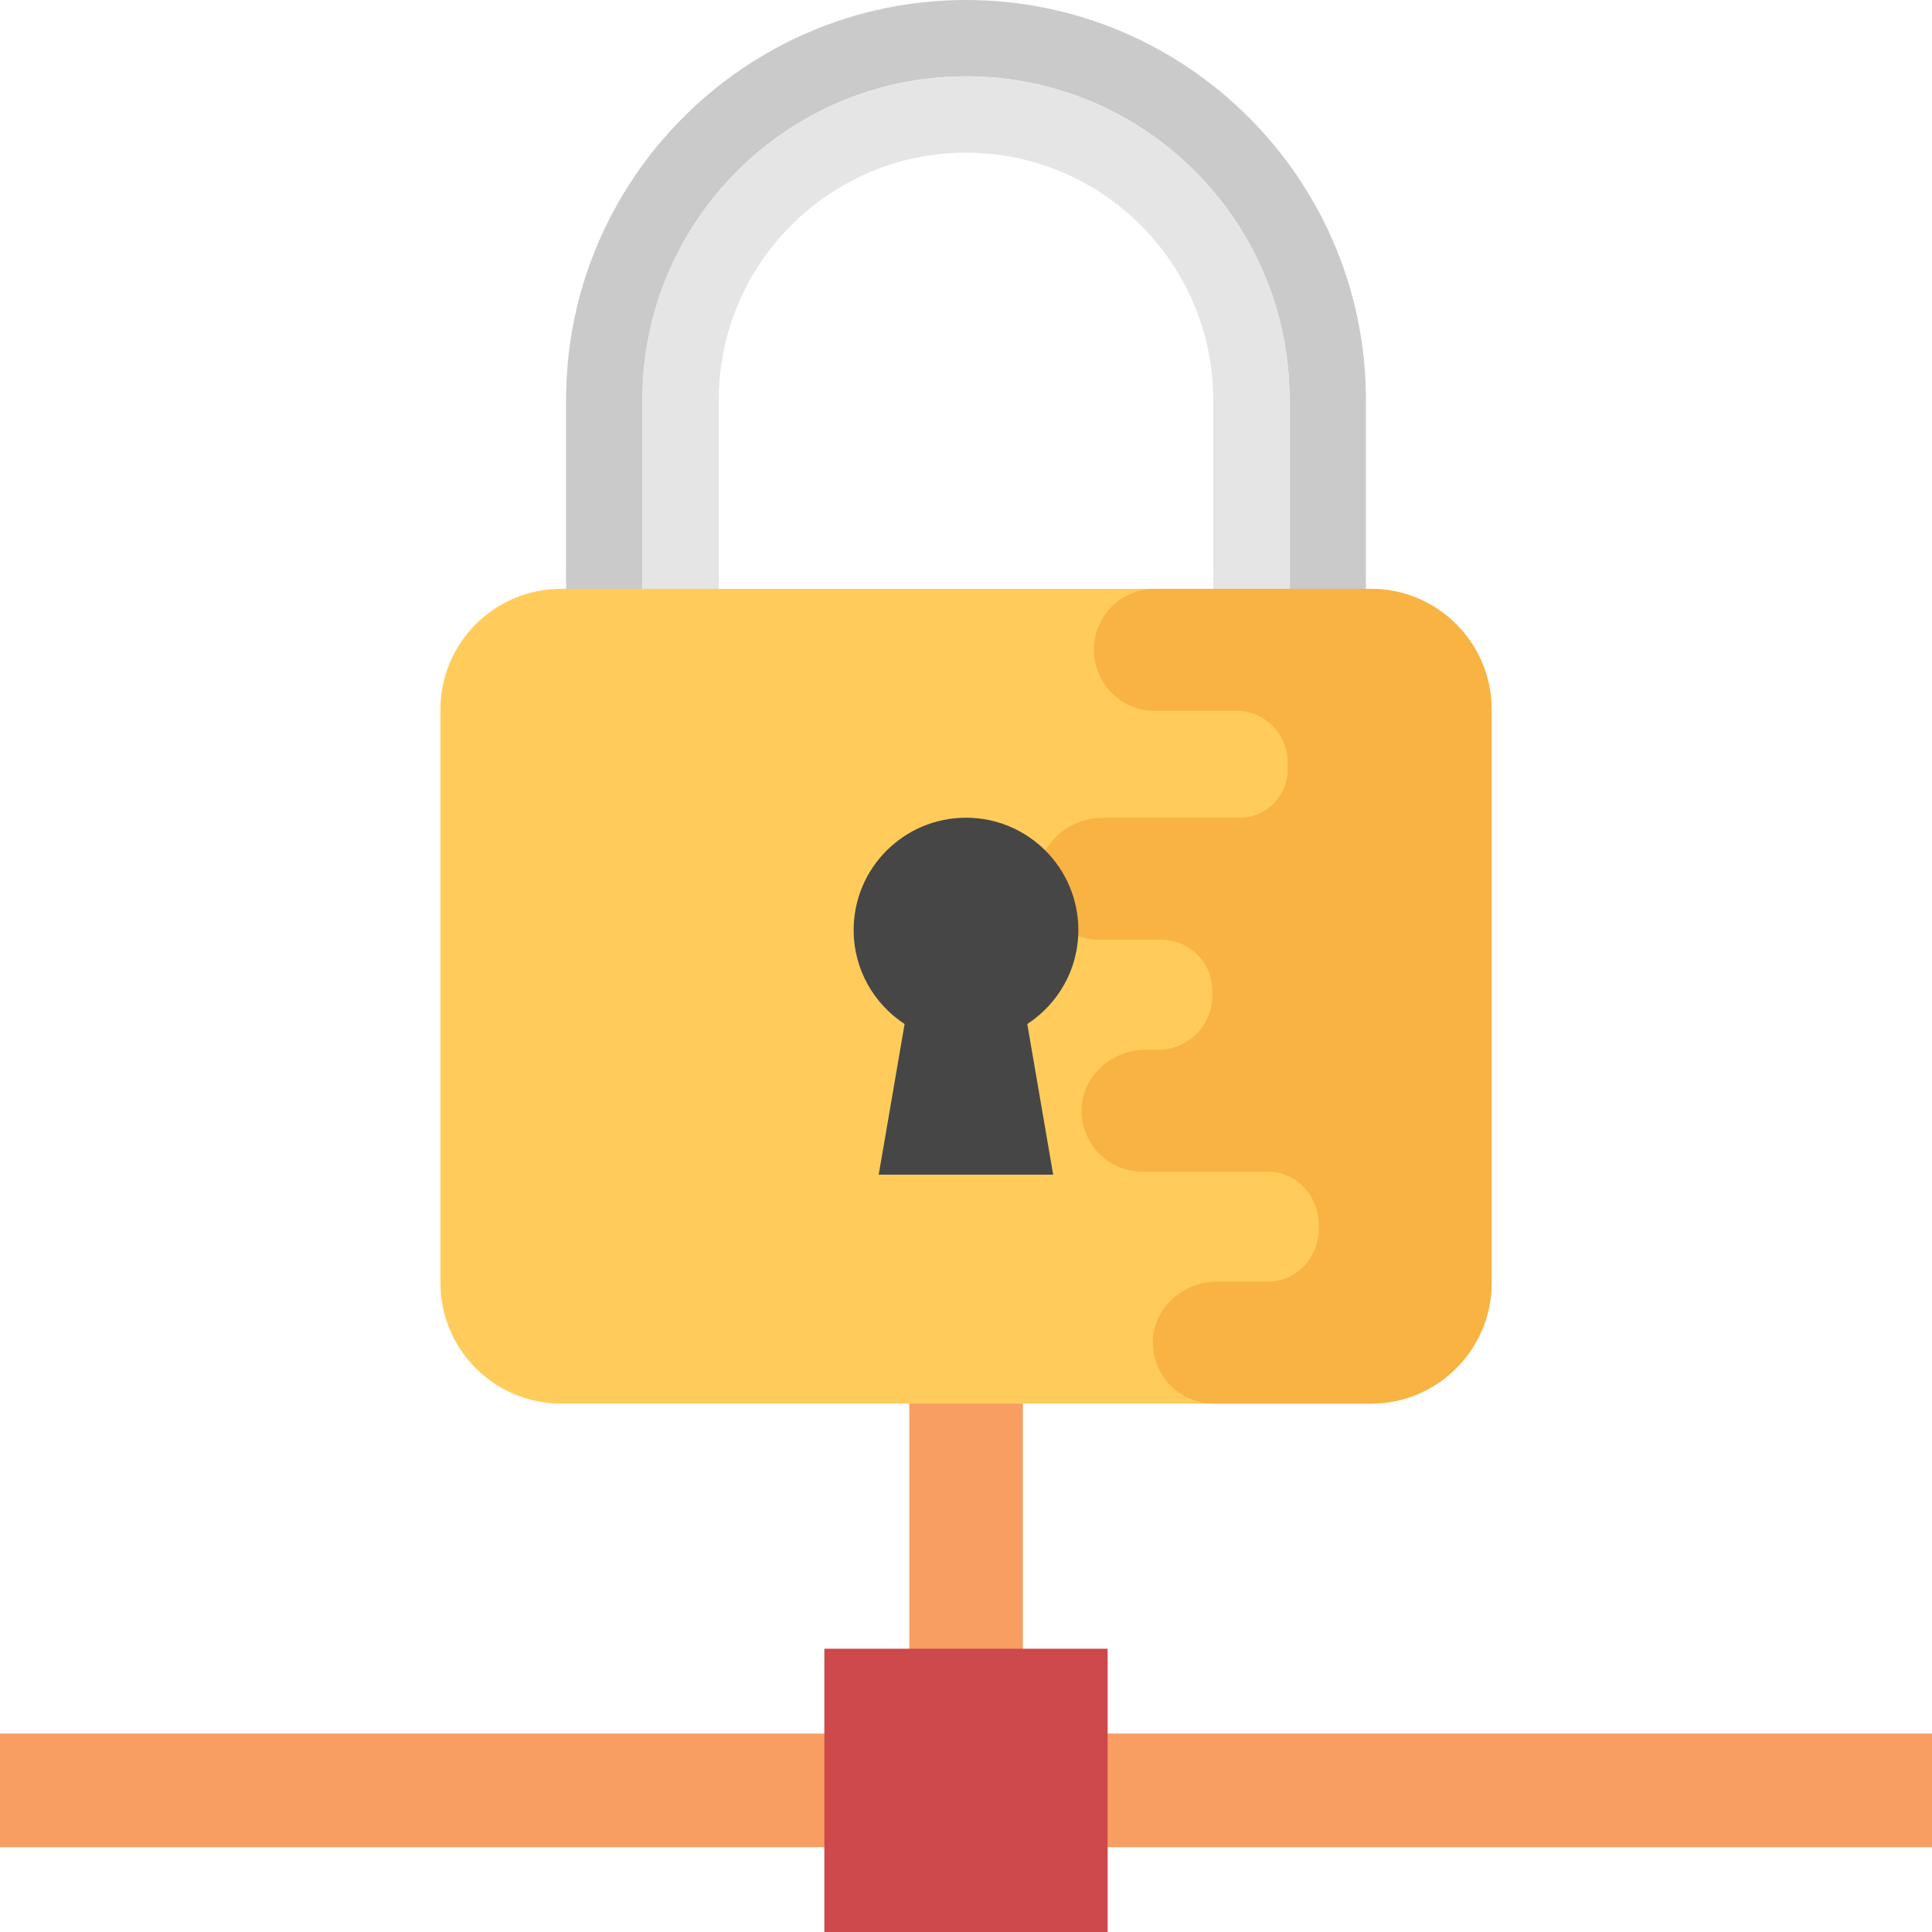<?xml version="1.0" encoding="iso-8859-1"?>
<!-- Generator: Adobe Illustrator 19.0.0, SVG Export Plug-In . SVG Version: 6.00 Build 0)  -->
<svg version="1.1" id="Capa_1" xmlns="http://www.w3.org/2000/svg" xmlns:xlink="http://www.w3.org/1999/xlink" x="0px" y="0px"
	 viewBox="0 0 512 512" style="enable-background:new 0 0 512 512;" xml:space="preserve">
<g>
	<rect y="459.408" style="fill:#F89E62;" width="512" height="30.112"/>
	<rect x="240.96" y="362.16" style="fill:#F89E62;" width="30.112" height="112.32"/>
</g>
<rect x="218.464" y="436.928" style="fill:#CD494C;" width="75.072" height="75.072"/>
<path style="fill:#FEE218;" d="M332.48,259.152H179.52v-37.296h152.96V259.152z M181.12,257.568h149.776v-34.112H181.12V257.568z"/>
<path style="fill:#CACACA;" d="M361.984,106C361.984,47.552,314.448,0,256,0S150.016,47.552,150.016,106v117.776h20.224V105.984
	c0-47.36,38.4-85.76,85.76-85.76s85.76,38.4,85.76,85.76V223.76h20.224V106z"/>
<path style="fill:#E5E5E5;" d="M256,20.24c-47.36,0-85.76,38.4-85.76,85.76v117.776h171.52V105.984
	C341.76,58.624,303.36,20.24,256,20.24z M190.48,183.312V106c0-36.144,29.392-65.536,65.52-65.536S321.52,69.856,321.52,106v77.312
	H190.48z"/>
<path style="fill:#FFCC5B;" d="M363.28,371.968H148.72c-17.68,0-32-14.32-32-32v-151.92c0-17.68,14.32-32,32-32h214.56
	c17.68,0,32,14.32,32,32v151.92C395.28,357.632,380.96,371.968,363.28,371.968z"/>
<path style="fill:#F9B342;" d="M363.28,156.048h-57.232c-8.928,0-16.16,7.232-16.16,16.16c0,8.928,7.232,16.16,16.16,16.16h21.616
	c7.472,0,13.552,6.112,13.52,13.584v0.176c0,0.336,0.016,0.656,0.032,0.992c0.448,7.376-5.408,13.584-12.784,13.584h-36.208
	c-8.752,0-16.592,6.56-17.056,15.296c-0.496,9.328,6.928,17.04,16.144,17.04h16.416c7.52,0,13.6,6.112,13.552,13.632v0.944v0.192
	c0.048,7.904-6.384,14.368-14.288,14.368h-3.296c-8.752,0-16.592,6.56-17.056,15.296c-0.496,9.328,6.928,17.04,16.144,17.04h33.168
	c7.808,0,13.632,6.56,13.552,14.368c0,0.064,0,0.128,0,0.192s0,0.128,0,0.192c0.096,7.808-5.728,14.368-13.552,14.368h-13.36
	c-8.752,0-16.592,6.56-17.056,15.296c-0.496,9.328,6.928,17.04,16.144,17.04h41.616c17.68,0,32-14.32,32-32v-151.92
	C395.28,170.368,380.96,156.048,363.28,156.048z"/>
<path style="fill:#464646;" d="M285.776,246.48c0-16.448-13.328-29.776-29.776-29.776s-29.776,13.328-29.776,29.776
	c0,10.432,5.392,19.584,13.504,24.896l-6.864,39.92h46.24l-6.864-39.92C280.384,266.064,285.776,256.912,285.776,246.48z"/>
<g>
</g>
<g>
</g>
<g>
</g>
<g>
</g>
<g>
</g>
<g>
</g>
<g>
</g>
<g>
</g>
<g>
</g>
<g>
</g>
<g>
</g>
<g>
</g>
<g>
</g>
<g>
</g>
<g>
</g>
</svg>
